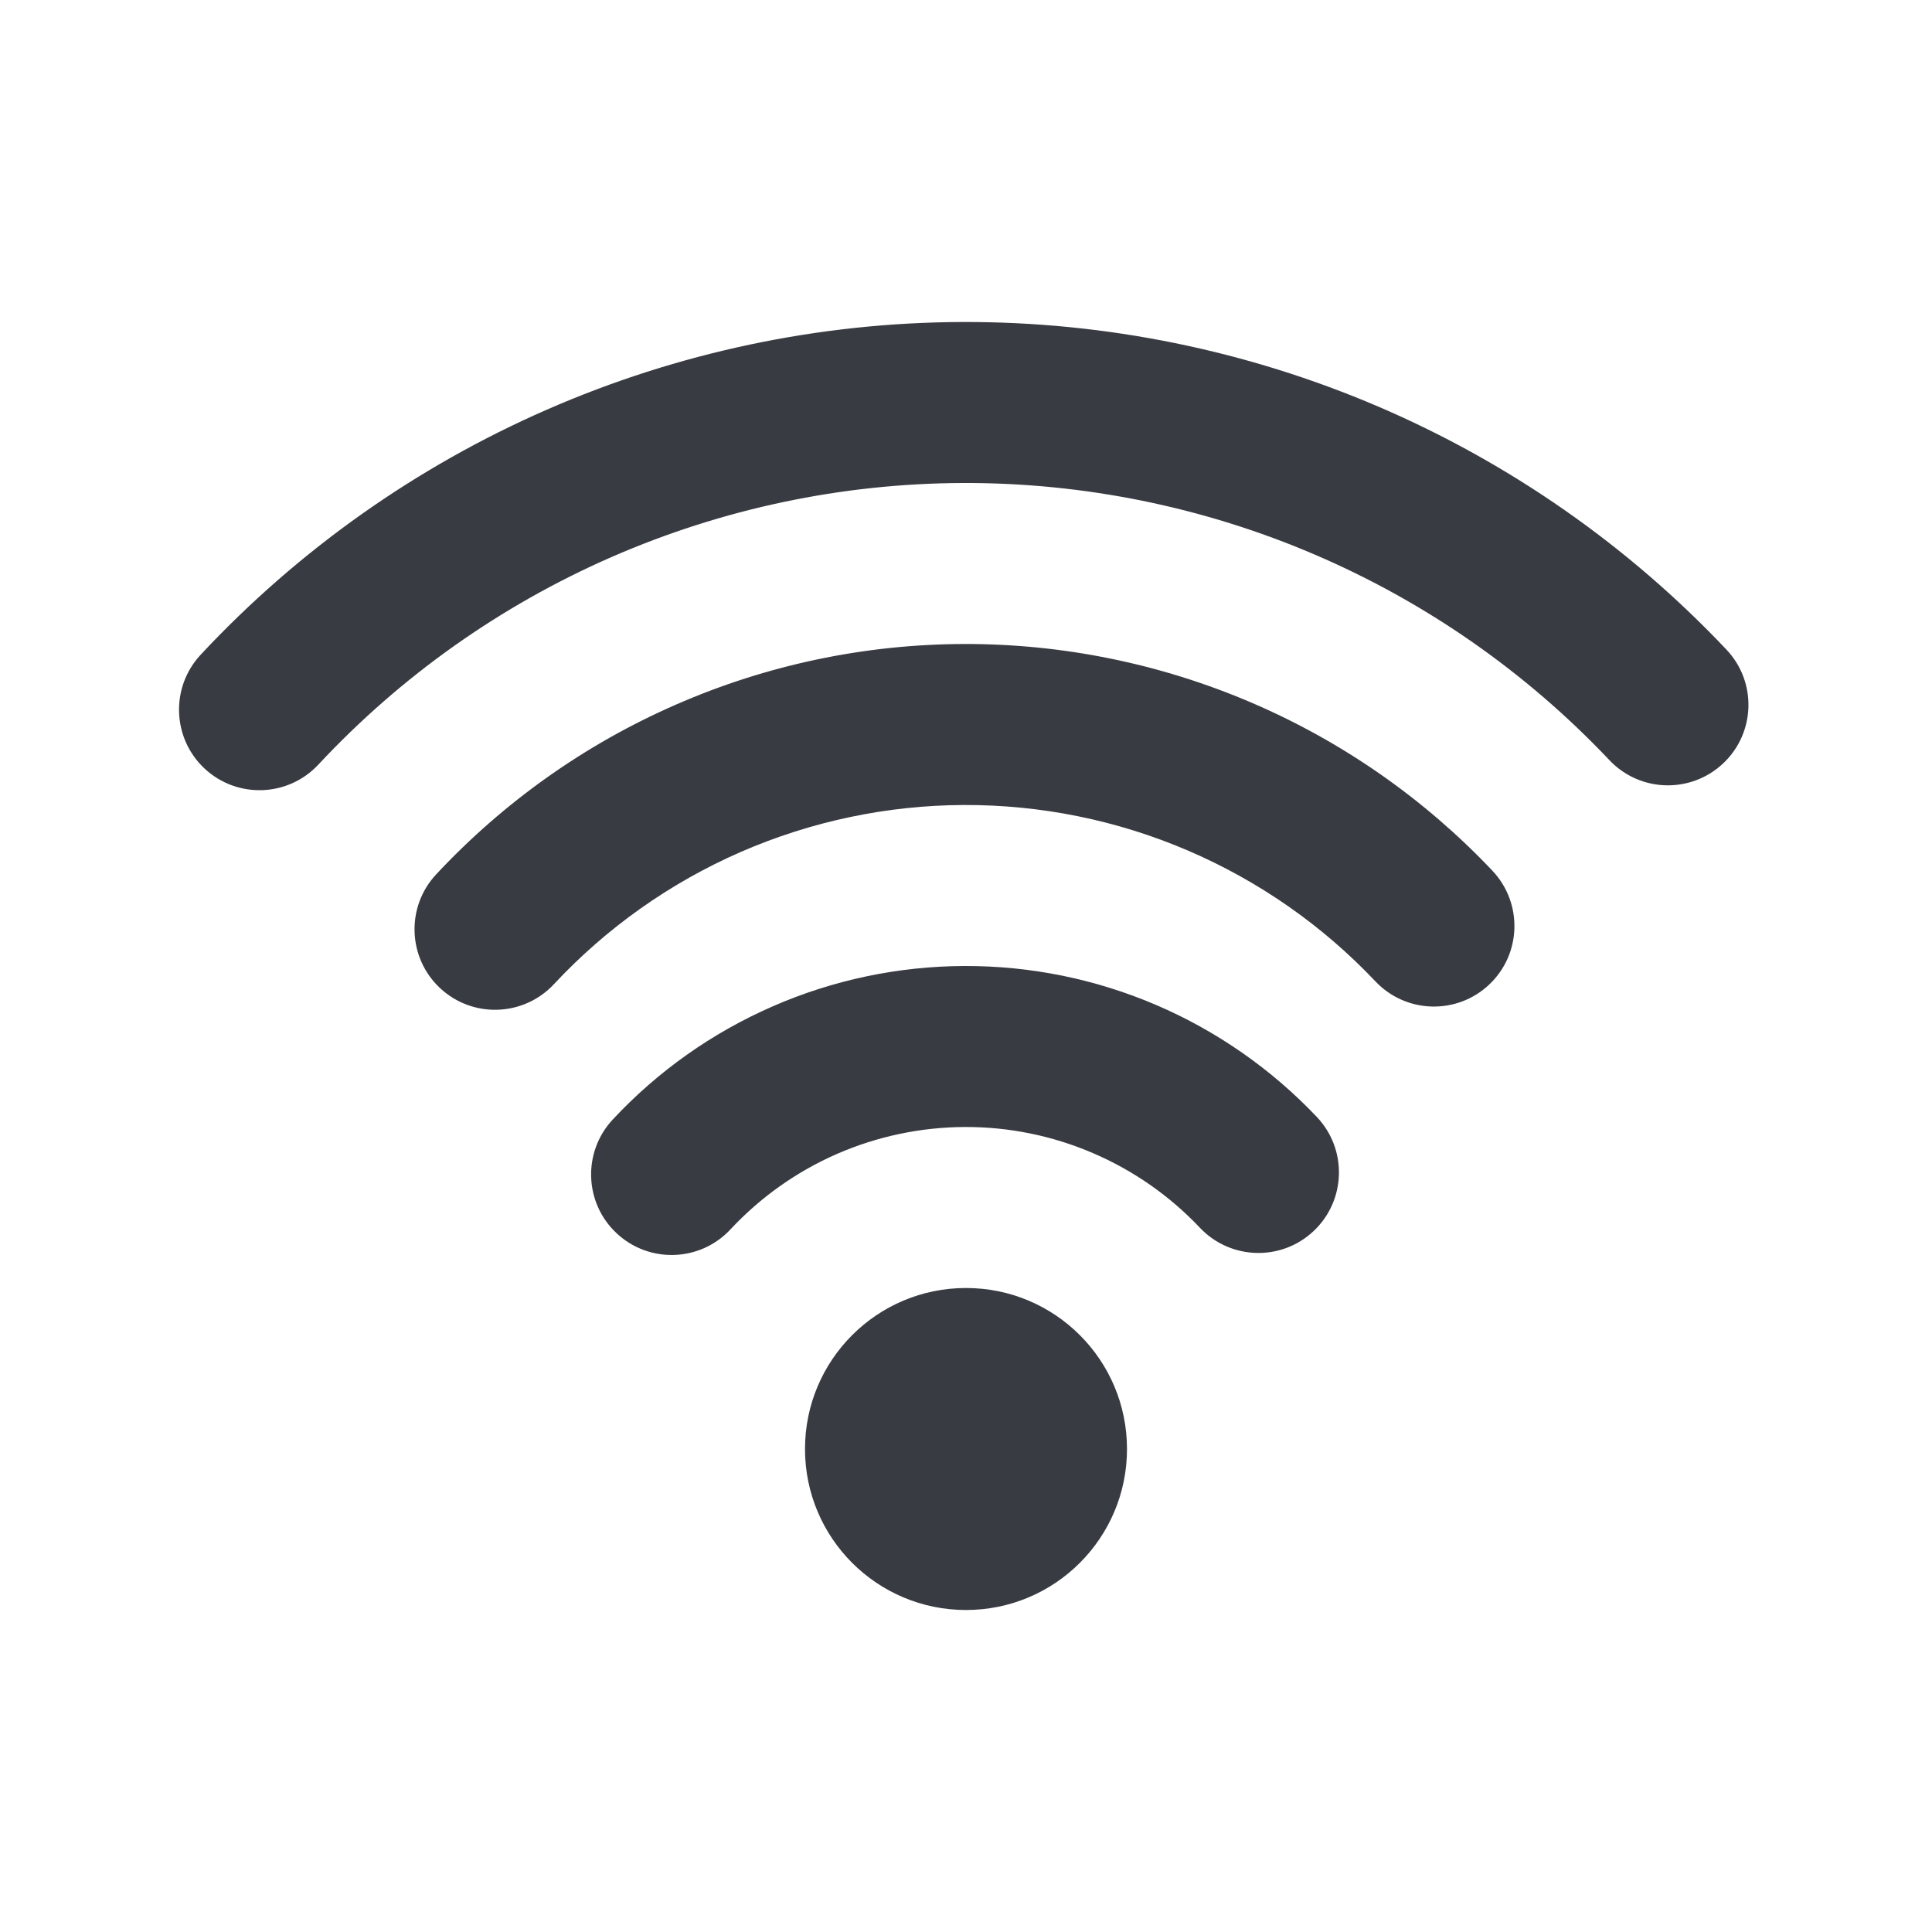 <svg width="24" height="24" viewBox="0 0 24 24" fill="none" xmlns="http://www.w3.org/2000/svg">
<path fill-rule="evenodd" clip-rule="evenodd" d="M16.334 6.89C14.953 6.298 13.463 5.995 11.961 6C10.458 6.005 8.973 6.319 7.596 6.92C6.219 7.522 4.98 8.399 3.955 9.498C3.578 9.902 2.946 9.924 2.542 9.548C2.138 9.171 2.116 8.538 2.492 8.134C3.703 6.836 5.168 5.799 6.795 5.088C8.423 4.377 10.178 4.006 11.954 4C13.73 3.994 15.489 4.352 17.122 5.051C18.754 5.751 20.226 6.778 21.446 8.069C21.826 8.47 21.808 9.103 21.407 9.482C21.005 9.862 20.372 9.844 19.993 9.443C18.96 8.351 17.715 7.482 16.334 6.89ZM14.757 10.566C13.878 10.189 12.932 9.997 11.976 10C11.019 10.003 10.074 10.203 9.198 10.585C8.322 10.968 7.533 11.527 6.881 12.226C6.504 12.63 5.871 12.652 5.467 12.275C5.064 11.899 5.041 11.266 5.418 10.862C6.257 9.963 7.27 9.245 8.397 8.753C9.524 8.26 10.739 8.004 11.969 8C13.198 7.996 14.415 8.244 15.545 8.728C16.675 9.212 17.694 9.923 18.539 10.816C18.919 11.218 18.901 11.851 18.5 12.23C18.099 12.61 17.466 12.592 17.086 12.191C16.429 11.496 15.636 10.943 14.757 10.566ZM13.576 14.324C13.073 14.108 12.532 13.998 11.986 14C11.439 14.002 10.899 14.116 10.398 14.334C9.897 14.553 9.447 14.872 9.074 15.272C8.697 15.676 8.065 15.698 7.661 15.321C7.257 14.945 7.235 14.312 7.611 13.908C8.17 13.308 8.846 12.83 9.597 12.502C10.349 12.173 11.16 12.003 11.979 12C12.799 11.997 13.61 12.162 14.364 12.485C15.117 12.808 15.796 13.282 16.36 13.877C16.739 14.279 16.721 14.912 16.32 15.291C15.919 15.671 15.286 15.653 14.906 15.252C14.531 14.855 14.078 14.539 13.576 14.324ZM10 18C10 16.895 10.895 16 12 16C13.105 16 14 16.895 14 18C14 19.105 13.105 20 12 20C10.895 20 10 19.105 10 18Z" fill="#383B41"/>
</svg>
